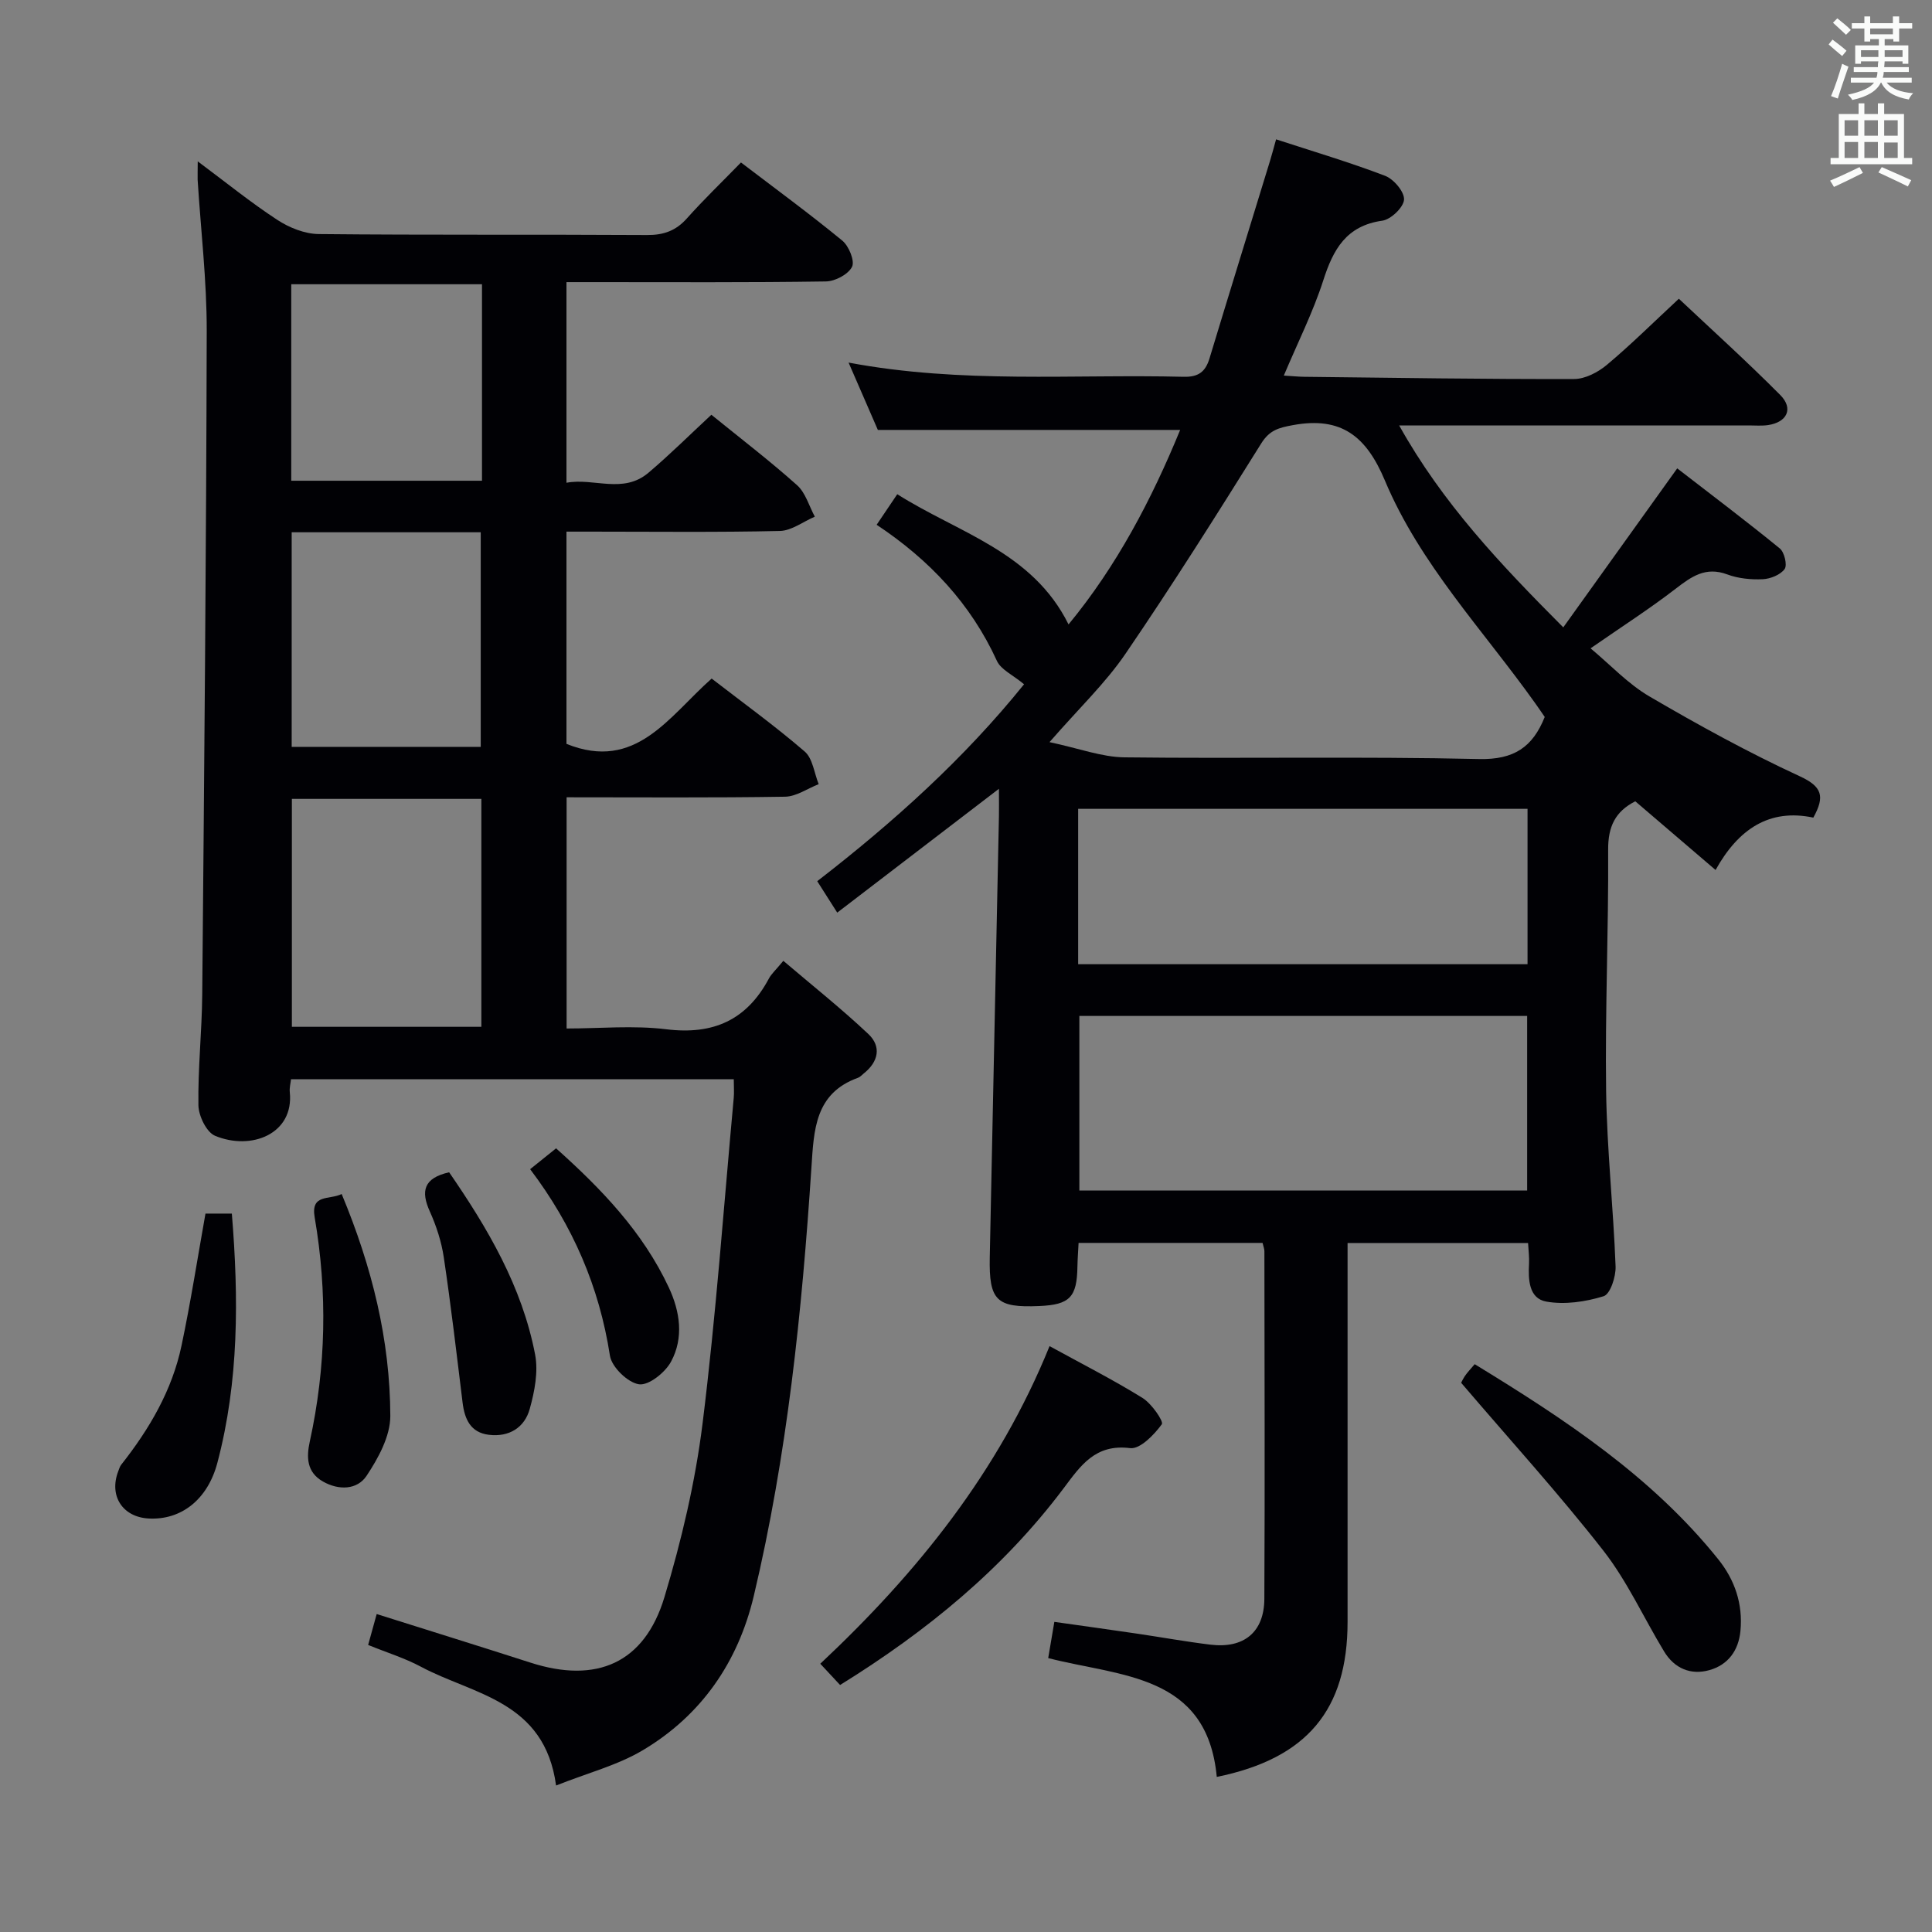 <svg enable-background="new 0 0 400 400" viewBox="0 0 400 400" xmlns="http://www.w3.org/2000/svg"><rect x="0" y="0" width="400" height="400" fill="#808080" stroke="none"/><g fill="#010105"><path d="m212.02 141.67c-2.32-1.94-4.79-3.02-5.62-4.84-5.43-11.87-13.98-20.93-24.9-28.18 1.48-2.19 2.67-3.96 4.27-6.33 12.62 8.02 27.98 11.87 35.46 26.96 9.98-12.09 17.22-25.91 23.11-40.27-20.7 0-41.21 0-62.59 0-1.64-3.78-3.72-8.55-6.06-13.94 23.43 4.41 46.43 2.37 69.34 2.94 3.06.08 4.53-1 5.38-3.79 4.13-13.64 8.35-27.25 12.52-40.87.39-1.26.72-2.54 1.27-4.5 7.65 2.5 15.22 4.74 22.57 7.55 1.79.68 4.02 3.32 3.92 4.93-.1 1.6-2.72 4.11-4.5 4.36-7.46 1.05-10.16 5.93-12.22 12.36-2.12 6.58-5.27 12.83-8.17 19.71 1.67.1 2.92.23 4.16.25 18.65.21 37.3.51 55.94.46 2.28 0 4.94-1.39 6.76-2.91 4.97-4.16 9.59-8.75 14.93-13.71 6.64 6.26 14.02 12.91 21 19.94 2.78 2.8 1.41 5.63-2.53 6.22-1.31.19-2.66.07-3.99.07-22 0-44 0-65.99 0-1.8 0-3.6 0-6.4 0 8.97 16.08 20.87 28.65 33.98 41.81 7.87-10.99 15.36-21.43 23.59-32.92 7.04 5.44 14.25 10.88 21.24 16.58.95.78 1.58 3.45 1 4.26-.87 1.2-2.93 2.03-4.52 2.11-2.44.11-5.08-.14-7.35-.99-4.49-1.68-7.42.44-10.73 2.99-5.39 4.15-11.14 7.84-17.58 12.31 4.14 3.45 7.77 7.38 12.19 9.96 10.14 5.93 20.48 11.61 31.13 16.53 4.63 2.14 5.24 4.15 2.8 8.56-9.12-1.93-15.52 2.37-20.24 10.84-5.86-5.01-11.24-9.62-16.62-14.22-4.15 2.11-5.65 5.23-5.62 10.03.1 16.64-.65 33.3-.42 49.94.17 12.12 1.5 24.21 1.96 36.33.08 2.12-1.1 5.74-2.48 6.17-3.75 1.16-8.06 1.79-11.87 1.11-3.62-.65-3.75-4.56-3.57-7.88.07-1.3-.11-2.62-.2-4.25-12.42 0-24.63 0-37.37 0v5.45 72.99c0 18.19-8.39 28.3-27.08 32.1-2-21.35-19.88-20.73-34.9-24.6.41-2.41.79-4.64 1.27-7.5 5.74.81 11.41 1.6 17.07 2.43 5.09.75 10.16 1.67 15.26 2.29 6.91.84 11.11-2.58 11.15-9.48.12-24 .03-48 .01-71.99 0-.47-.2-.94-.38-1.71-12.59 0-25.15 0-38.09 0-.08 1.67-.21 3.27-.24 4.88-.09 6.36-1.58 7.92-7.89 8.19-8.89.39-10.44-1.14-10.26-10.09.64-30.45 1.27-60.91 1.9-91.36.03-1.46 0-2.92 0-5.64-11.54 8.84-22.26 17.05-33.48 25.64-1.5-2.36-2.7-4.25-4.14-6.51 15.82-12.23 30.46-25.43 42.82-40.77zm107.8 6.77c-.62-.89-1.26-1.86-1.94-2.8-10.77-15.15-23.88-28.82-31.16-46.17-3.83-9.11-8.98-13.29-18.99-11.46-3 .55-4.88 1.03-6.62 3.82-9.14 14.64-18.35 29.26-28.08 43.51-4.15 6.09-9.62 11.28-15.74 18.31 6.1 1.29 10.8 3.09 15.51 3.15 24.47.29 48.96-.21 73.43.35 7.22.16 11.09-2.46 13.59-8.71zm-96.35 61.9v36.14h92.71c0-12.23 0-24.12 0-36.14-31.05 0-61.68 0-92.71 0zm-.25-10.71h93.04c0-10.96 0-21.54 0-32.17-31.19 0-62.04 0-93.04 0z"/><path d="m40.94 33.41c5.87 4.37 11 8.54 16.5 12.13 2.46 1.61 5.67 2.89 8.55 2.92 22.66.23 45.32.06 67.98.2 3.45.02 5.98-.89 8.27-3.47 3.43-3.85 7.16-7.43 11.17-11.55 7.15 5.45 14.21 10.62 20.97 16.17 1.37 1.12 2.64 4.23 2.02 5.44-.8 1.57-3.51 3-5.43 3.02-15.99.24-31.99.14-47.99.14-1.8 0-3.6 0-5.7 0v41.54c5.64-1.07 11.7 2.38 16.96-2.06 4.43-3.75 8.56-7.86 13.04-12.02 6.01 4.88 12.07 9.51 17.74 14.58 1.76 1.57 2.49 4.32 3.68 6.52-2.41 1.03-4.8 2.9-7.23 2.96-12.99.3-25.99.14-38.99.14-1.63 0-3.26 0-5.2 0v43.94c14.35 5.8 21.18-5.66 30.06-13.52 6.55 5.06 13.13 9.82 19.26 15.1 1.67 1.44 1.97 4.47 2.9 6.76-2.32.91-4.63 2.56-6.96 2.6-14.96.24-29.93.12-45.23.12v47.87c6.82 0 13.82-.68 20.64.16 9.73 1.2 16.65-1.91 21.24-10.5.53-1 1.45-1.79 2.99-3.67 5.97 5.08 12.01 9.88 17.6 15.15 2.75 2.59 2.1 5.75-.94 8.16-.39.31-.75.74-1.19.9-8.95 3.21-9.14 10.83-9.65 18.54-1.96 29.85-5.01 59.59-11.94 88.76-3.25 13.69-10.85 24.71-22.98 31.93-5.25 3.12-11.41 4.7-17.95 7.3-2.39-17.6-17.11-18.77-27.98-24.59-3.34-1.79-7.03-2.92-10.93-4.51.59-2.14 1.15-4.15 1.77-6.4 10.8 3.41 21.34 6.68 31.84 10.06 13.7 4.41 23.62.11 27.74-13.58 3.52-11.7 6.37-23.76 7.88-35.87 2.79-22.41 4.39-44.97 6.46-67.46.11-1.15.01-2.33.01-3.87-30.49 0-60.88 0-91.67 0-.09.83-.35 1.78-.25 2.69.88 8.62-7.96 12.14-15.48 9.01-1.77-.74-3.4-4.12-3.44-6.3-.12-7.64.72-15.28.79-22.93.41-45.8.83-91.6.93-137.4.02-10.43-1.23-20.86-1.88-31.29-.03-.96.02-1.93.02-3.82zm58.72 131.99c-13.29 0-26.3 0-39.23 0v47.19h39.23c0-15.89 0-31.44 0-47.19zm-39.27-55.2v44.43h39.14c0-14.97 0-29.64 0-44.43-13.18 0-25.96 0-39.14 0zm39.4-51.35c-13.52 0-26.53 0-39.49 0v40.68h39.49c0-13.7 0-26.99 0-40.68z"/><path d="m217.3 278.7c6.81 3.74 13.2 6.98 19.26 10.74 1.87 1.16 4.41 4.85 3.98 5.44-1.59 2.18-4.5 5.19-6.55 4.94-7.23-.91-10.25 3.61-13.79 8.33-12.47 16.59-28.22 29.53-46.27 40.71-1.24-1.33-2.54-2.73-4.1-4.4 20.03-18.79 36.92-39.71 47.47-65.76z"/><path d="m305.32 282.44c18.65 11.4 36.64 23.23 50.4 40.36 3.45 4.29 5.15 9.27 4.62 14.87-.39 4.07-2.57 7.01-6.39 8.1-3.88 1.11-7.29-.33-9.42-3.86-4.22-6.96-7.62-14.53-12.59-20.89-9.17-11.74-19.23-22.79-29.41-34.71-.17.33.2-.56.72-1.36.54-.81 1.23-1.51 2.07-2.51z"/><path d="m42.54 251.26h5.46c1.43 17.5 1.47 34.69-2.99 51.58-2.02 7.67-7.53 11.91-14.22 11.55-5.42-.29-8.26-4.69-6.31-9.78.18-.47.32-.98.62-1.36 5.83-7.39 10.54-15.4 12.49-24.69 1.88-8.91 3.28-17.92 4.95-27.3z"/><path d="m70.74 247.21c6.31 15.15 10.02 30.25 10.07 45.95.01 4.17-2.49 8.75-4.93 12.41-1.92 2.88-5.72 3.04-9.02 1.16-3.39-1.93-3.43-5.06-2.72-8.29 3.38-15.41 3.67-30.89 1.01-46.4-.85-4.92 3.03-3.56 5.59-4.83z"/><path d="m92.99 242.71c7.94 11.52 15.1 23.63 17.8 37.74.68 3.57-.11 7.64-1.11 11.24-1.07 3.89-4.29 5.88-8.46 5.37-3.81-.46-5.03-3.25-5.45-6.69-1.23-10.03-2.4-20.07-3.89-30.06-.48-3.24-1.54-6.48-2.88-9.47-1.91-4.22-1.32-6.93 3.99-8.13z"/><path d="m109.76 242.07c1.84-1.48 3.48-2.8 5.37-4.32 9.44 8.45 17.98 17.34 23.34 28.81 2.34 5.01 3.12 10.42.47 15.34-1.21 2.26-4.64 5-6.65 4.7-2.32-.34-5.64-3.56-6.01-5.92-2.2-14.24-7.68-26.94-16.52-38.61z"/></g><path d="m378.6 9.2.8-1c.9.7 1.9 1.4 2.9 2.3l-.9 1.1c-1.1-.9-2-1.7-2.8-2.4zm.5 10.7c.9-2.1 1.6-4.3 2.3-6.7.4.2.8.4 1.3.6-.7 2.1-1.5 4.3-2.2 6.6zm.4-15.2.9-.9c1 .8 2 1.6 2.8 2.4l-1 1c-1-.9-1.9-1.8-2.7-2.5zm12.5-1.3h1.2v1.4h2.7v1.1h-2.7v2.7h-1.2v-.5h-1.8v1.3h4.9v3.8h-1.2v-.5h-3.7c0 .4-.1.9-.1 1.2h5.1v1h-5.2c0 .5-.1.9-.2 1.2h6v1h-5.2c1.1 1.3 2.9 2 5.5 2.2-.4.4-.7.8-.9 1.3-2.9-.5-4.8-1.6-5.7-3.5h-.1c-.8 1.7-2.7 2.9-5.9 3.6-.2-.4-.6-.8-.9-1.1 2.8-.6 4.6-1.4 5.4-2.5h-4.8v-1h5.3c.1-.3.2-.7.2-1.2h-4.9v-1h5c0-.4 0-.8.1-1.2h-3.6v.5h-1.2v-3.8h4.9v-1.3h-1.8v.5h-1.2v-2.7h-2.6v-1.1h2.6v-1.4h1.2v1.4h4.7v-1.4zm-6.7 8.4h3.6c0-.4 0-.9 0-1.4h-3.6zm1.9-4.7h4.7v-1.2h-4.7zm6.7 3.3h-3.7v1.4h3.7z" fill="#fafbfa"/><path d="m384.7 21.4h1.3v2.2h2.8v-2.2h1.3v2.2h4.1v9.1h1.7v1.3h-16.9v-1.3h1.7v-9.1h4.1v-2.2zm.3 13.2.7 1.2c-1.8.9-3.8 1.9-6 2.9-.2-.4-.5-.8-.8-1.3 2.4-1 4.4-2 6.1-2.8zm-3.1-6.5h2.8v-3.2h-2.8zm0 4.6h2.8v-3.3h-2.8zm4.1-4.6h2.8v-3.2h-2.8zm0 4.6h2.8v-3.3h-2.8zm3.6 1.9c2.1.9 4.1 1.8 6.1 2.7l-.7 1.3c-2.2-1.1-4.2-2-6.1-2.9zm3.3-9.7h-2.8v3.2h2.8zm-2.8 7.8h2.8v-3.2h-2.8z" fill="#fafbfa"/></svg>